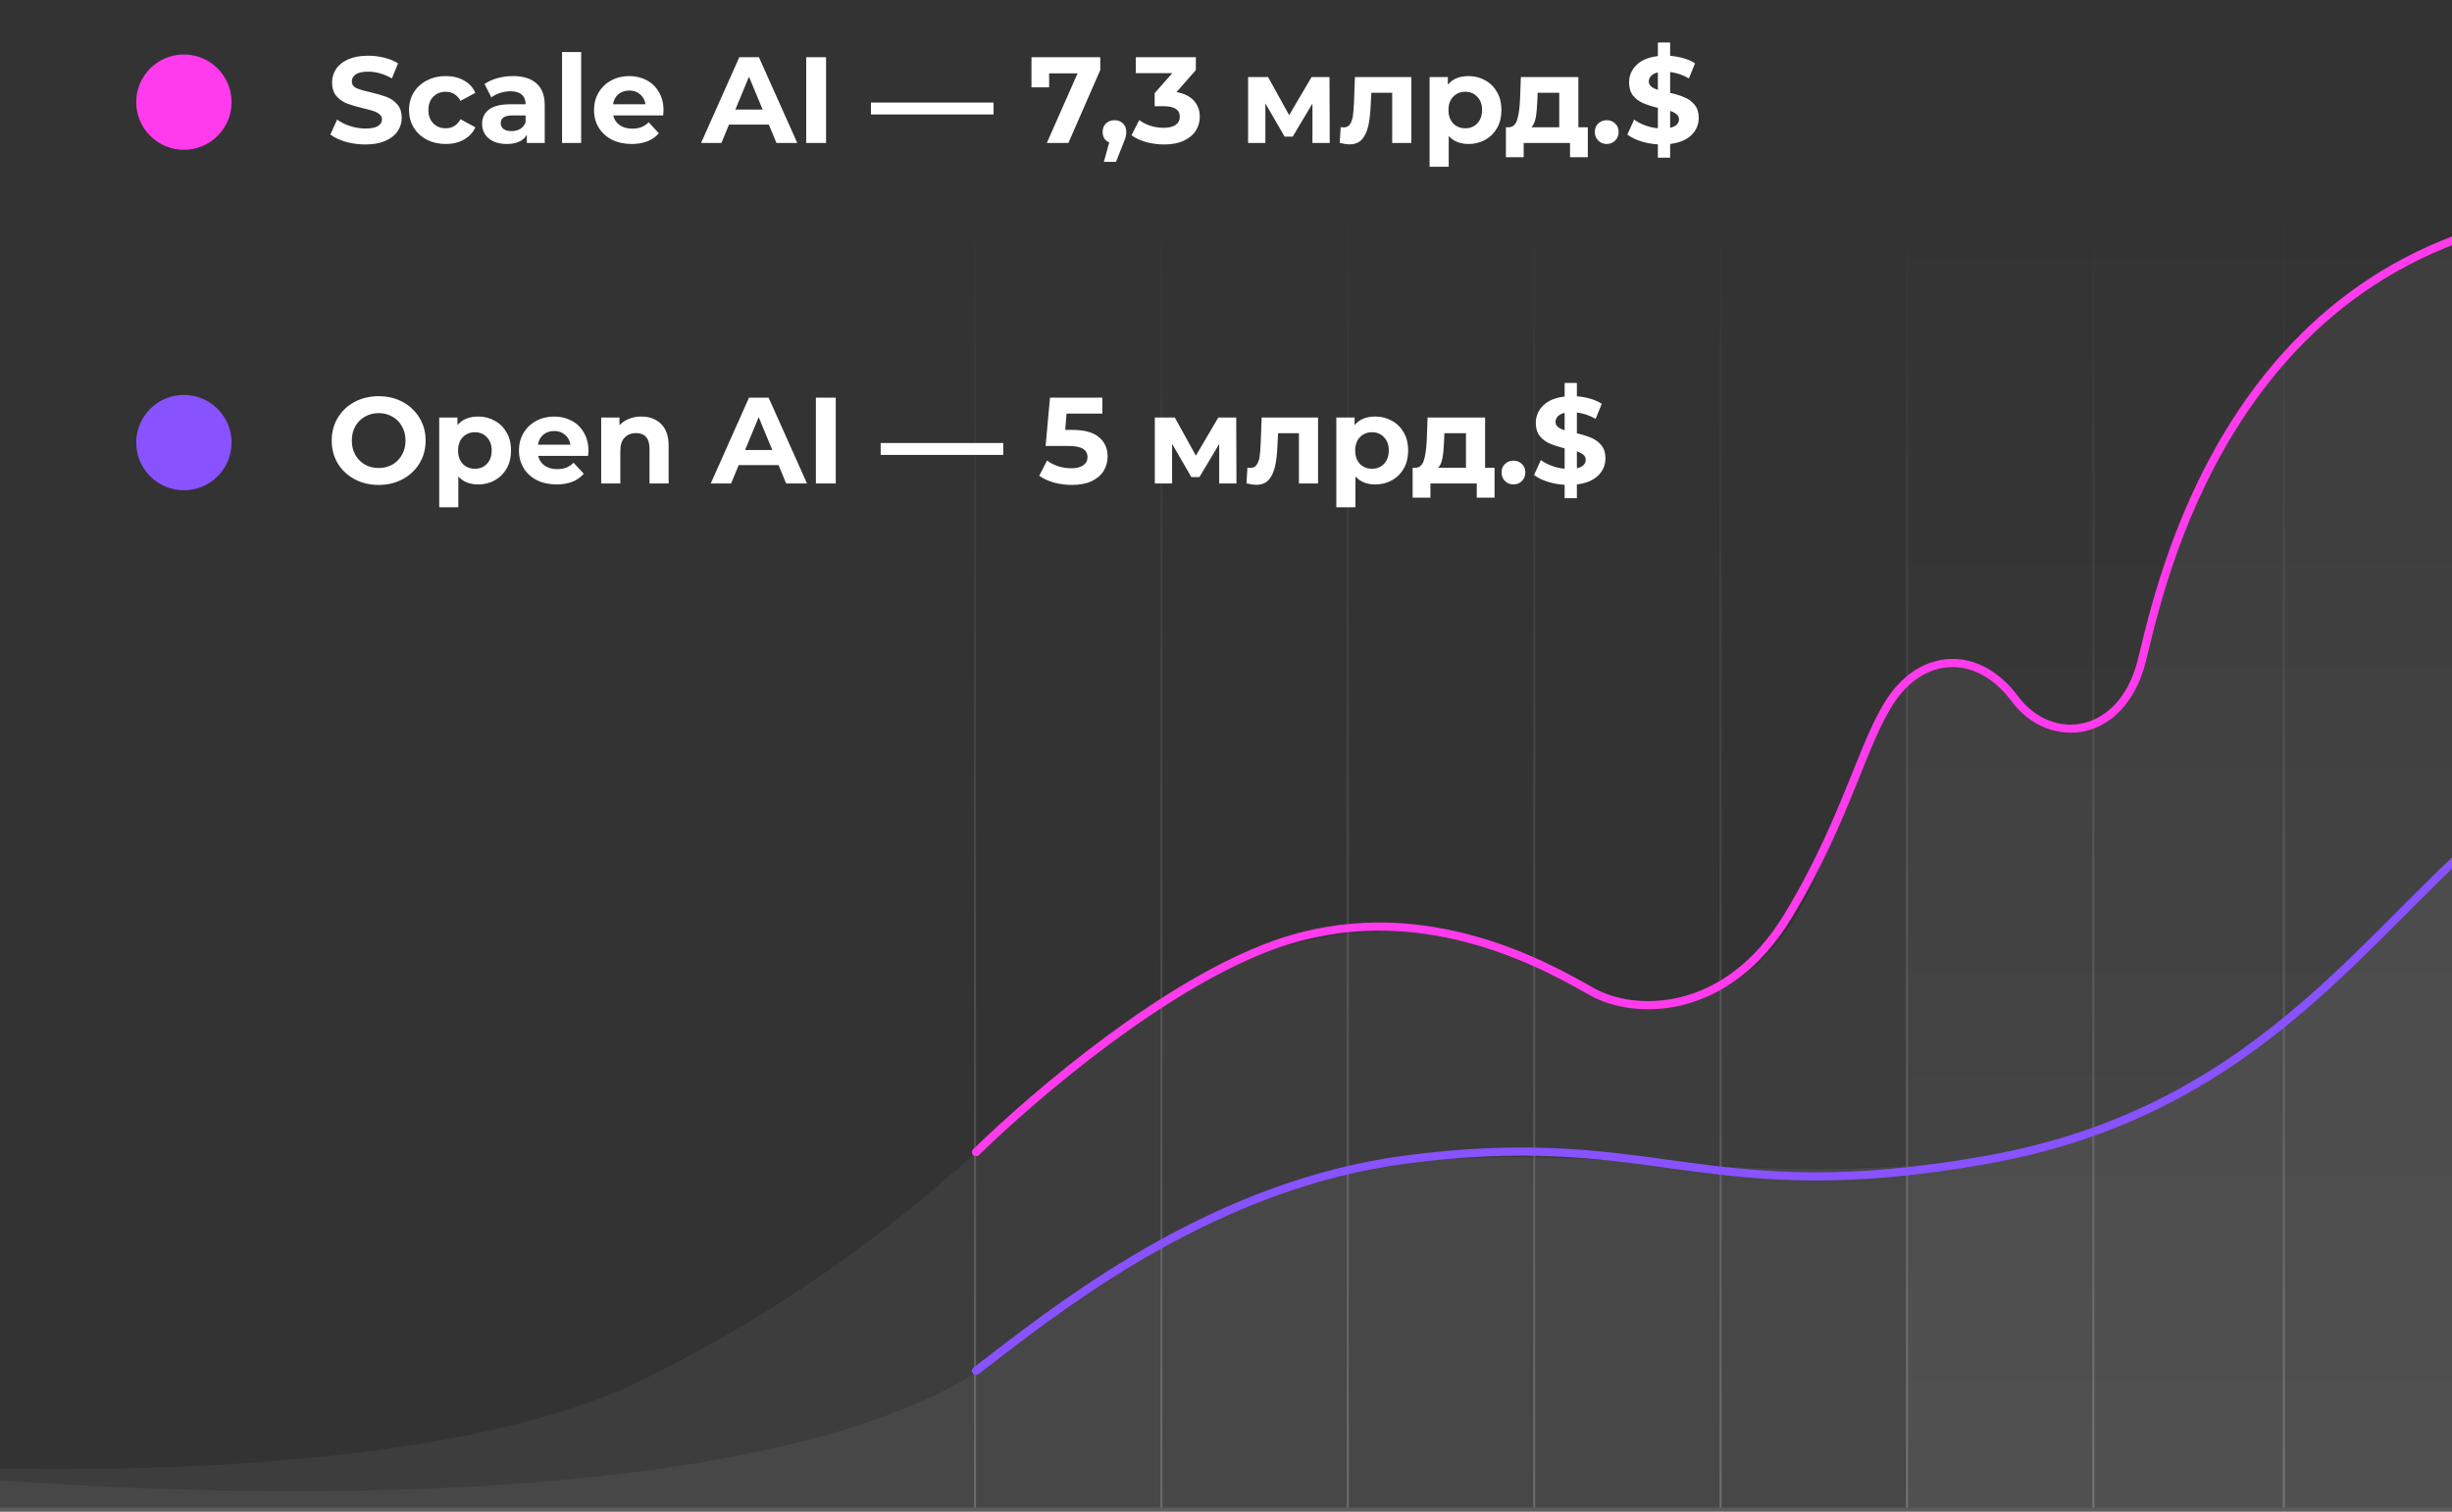 <svg width="360" height="222" viewBox="0 0 360 222" fill="none" xmlns="http://www.w3.org/2000/svg">
<rect x="0" y="0" width="360" height="222" fill="#333333" stroke="none"/>
<path opacity="0.05" d="M431.398 37.547V114.539C412.506 104.186 382.573 99.964 355.007 131.438C318.165 173.504 286.887 173.504 236.963 170.361C189.819 167.392 175.527 177.906 150.277 196.482L150.275 196.483C148.786 197.578 147.259 198.702 145.685 199.852C117.544 220.416 40.677 223.329 -38.34 213.757C-0.504 217.022 63.503 218.11 94.859 202.397C120.69 189.451 134.971 176.71 147.449 165.577C156.328 157.656 164.293 150.549 174.858 144.762C200.271 130.839 219.67 138.025 231.85 144.762C244.031 151.498 260.271 147.157 267.639 126.049C275.008 104.941 277.113 101.199 283.128 98.354C289.143 95.51 294.707 100.151 298.015 104.941C301.323 109.732 312.15 110.031 316.06 92.067C319.818 74.8 337.746 10.236 431.398 37.547Z" fill="white"/>
<path opacity="0.1" d="M-146 221.4V166.994C-136.928 179.3 -102.906 205.855 -39.392 213.628C40.001 223.343 117.438 220.503 145.707 199.877C147.281 198.728 148.808 197.606 150.298 196.512C175.547 177.965 189.837 167.468 236.978 170.432C286.898 173.571 318.174 173.571 355.013 131.571C382.577 100.146 412.508 104.361 431.398 114.699V221.4H-146Z" fill="white"/>
<path opacity="0.05" d="M279.832 30.6H390.199V221.4H279.832V30.6Z" fill="url(#paint0_linear_407_5)"/>
<path opacity="0.2" d="M431.399 221.399L431.399 222L-145.999 222L-145.999 221.399L431.399 221.399Z" fill="white"/>
<path opacity="0.2" d="M143 30.6H143.3V221.4H143V30.6Z" fill="url(#paint1_linear_407_5)"/>
<path opacity="0.2" d="M170.367 30.6H170.668V221.4H170.367V30.6Z" fill="url(#paint2_linear_407_5)"/>
<path opacity="0.2" d="M197.733 30.6H198.034V221.4H197.733V30.6Z" fill="url(#paint3_linear_407_5)"/>
<path opacity="0.2" d="M225.099 30.6H225.399V221.4H225.099V30.6Z" fill="url(#paint4_linear_407_5)"/>
<path opacity="0.2" d="M252.465 30.6H252.765V221.4H252.465V30.6Z" fill="url(#paint5_linear_407_5)"/>
<path opacity="0.2" d="M279.832 30.6H280.132V221.4H279.832V30.6Z" fill="url(#paint6_linear_407_5)"/>
<path opacity="0.2" d="M307.198 30.6H307.499V221.4H307.198V30.6Z" fill="url(#paint7_linear_407_5)"/>
<path opacity="0.2" d="M335.165 30.6H335.465V221.4H335.165V30.6Z" fill="url(#paint8_linear_407_5)"/>
<path fill-rule="evenodd" clip-rule="evenodd" d="M431.189 38.614C418.205 33.806 402.211 30.554 383.634 31.307C356.132 32.422 339.725 45.971 329.817 60.681C320.543 74.449 316.967 89.229 315.37 95.829C315.257 96.293 315.155 96.717 315.061 97.097C313.592 103.032 310.112 106.429 306.2 107.354C302.297 108.277 298.117 106.699 295.359 103.007C292.815 99.599 289.78 98.035 286.885 97.965C283.987 97.895 281.113 99.32 278.879 102.123C276.767 104.772 275.152 108.776 273.081 113.909C272.934 114.272 272.786 114.64 272.635 115.013C270.359 120.64 267.527 127.421 262.992 134.883C253.803 150.004 239.917 149.788 233.479 146.186C233.305 146.089 233.121 145.985 232.927 145.876C226.241 142.118 207.991 131.859 187.238 139.333C179.377 142.164 170.807 147.49 163.031 153.249C155.262 159.003 148.32 165.163 143.72 169.63C143.482 169.861 143.101 169.856 142.87 169.618C142.638 169.381 142.643 169.002 142.881 168.771C147.513 164.273 154.495 158.077 162.314 152.287C170.126 146.501 178.806 141.095 186.83 138.205C208.111 130.541 226.793 141.049 233.49 144.816C233.694 144.931 233.886 145.039 234.067 145.14C239.953 148.433 253.118 148.817 261.964 134.262C266.446 126.886 269.249 120.179 271.52 114.565C271.681 114.165 271.84 113.771 271.997 113.382C274.031 108.337 275.711 104.17 277.938 101.377C280.363 98.334 283.575 96.686 286.914 96.766C290.256 96.847 293.608 98.654 296.324 102.291C298.826 105.642 302.537 106.988 305.922 106.187C309.299 105.389 312.507 102.415 313.894 96.81C313.987 96.43 314.09 96.006 314.203 95.539C315.8 88.934 319.42 73.966 328.819 60.012C338.899 45.047 355.631 31.243 383.585 30.109C402.334 29.349 418.486 32.631 431.608 37.49C431.919 37.606 432.078 37.951 431.962 38.261C431.847 38.571 431.5 38.73 431.189 38.614Z" fill="#FF3BED"/>
<path fill-rule="evenodd" clip-rule="evenodd" d="M431.095 115.341C407.098 101.412 384.652 107.797 369.696 119.153C364.524 123.079 359.701 127.79 354.706 132.789C354.147 133.349 353.586 133.912 353.022 134.477C348.555 138.961 343.91 143.622 338.75 148.077C327.113 158.124 312.838 167.14 291.89 170.894C270.994 174.639 258.866 173.403 247.312 171.85C246.53 171.745 245.751 171.638 244.972 171.532C234.282 170.07 223.638 168.614 206.35 170.899C179.251 174.479 157.734 190.989 146.181 199.854C145.281 200.544 144.442 201.189 143.665 201.777C143.401 201.977 143.024 201.926 142.822 201.664C142.621 201.402 142.672 201.027 142.936 200.827C143.712 200.24 144.553 199.594 145.457 198.901C156.996 190.043 178.754 173.34 206.191 169.715C223.643 167.41 234.421 168.884 245.131 170.348C245.911 170.455 246.691 170.562 247.473 170.667C258.95 172.21 270.943 173.435 291.676 169.72C312.357 166.013 326.44 157.123 337.961 147.176C343.084 142.753 347.696 138.125 352.167 133.638C352.731 133.072 353.293 132.509 353.853 131.949C358.846 126.951 363.721 122.186 368.965 118.204C384.213 106.627 407.188 100.082 431.702 114.31C431.989 114.477 432.085 114.842 431.918 115.127C431.75 115.412 431.382 115.507 431.095 115.341Z" fill="#8952FF"/>
<circle cx="27" cy="15" r="7" fill="#FF3BED"/>
<path d="M53.634 21.216C52.638 21.216 51.672 21.084 50.736 20.82C49.812 20.544 49.068 20.19 48.504 19.758L49.494 17.562C50.034 17.958 50.676 18.276 51.42 18.516C52.164 18.756 52.908 18.876 53.652 18.876C54.48 18.876 55.092 18.756 55.488 18.516C55.884 18.264 56.082 17.934 56.082 17.526C56.082 17.226 55.962 16.98 55.722 16.788C55.494 16.584 55.194 16.422 54.822 16.302C54.462 16.182 53.97 16.05 53.346 15.906C52.386 15.678 51.6 15.45 50.988 15.222C50.376 14.994 49.848 14.628 49.404 14.124C48.972 13.62 48.756 12.948 48.756 12.108C48.756 11.376 48.954 10.716 49.35 10.128C49.746 9.528 50.34 9.054 51.132 8.706C51.936 8.358 52.914 8.184 54.066 8.184C54.87 8.184 55.656 8.28 56.424 8.472C57.192 8.664 57.864 8.94 58.44 9.3L57.54 11.514C56.376 10.854 55.212 10.524 54.048 10.524C53.232 10.524 52.626 10.656 52.23 10.92C51.846 11.184 51.654 11.532 51.654 11.964C51.654 12.396 51.876 12.72 52.32 12.936C52.776 13.14 53.466 13.344 54.39 13.548C55.35 13.776 56.136 14.004 56.748 14.232C57.36 14.46 57.882 14.82 58.314 15.312C58.758 15.804 58.98 16.47 58.98 17.31C58.98 18.03 58.776 18.69 58.368 19.29C57.972 19.878 57.372 20.346 56.568 20.694C55.764 21.042 54.786 21.216 53.634 21.216ZM65.454 21.144C64.422 21.144 63.492 20.934 62.664 20.514C61.849 20.082 61.206 19.488 60.739 18.732C60.282 17.976 60.054 17.118 60.054 16.158C60.054 15.198 60.282 14.34 60.739 13.584C61.206 12.828 61.849 12.24 62.664 11.82C63.492 11.388 64.422 11.172 65.454 11.172C66.475 11.172 67.362 11.388 68.118 11.82C68.886 12.24 69.445 12.846 69.793 13.638L67.615 14.808C67.111 13.92 66.385 13.476 65.436 13.476C64.704 13.476 64.099 13.716 63.618 14.196C63.139 14.676 62.898 15.33 62.898 16.158C62.898 16.986 63.139 17.64 63.618 18.12C64.099 18.6 64.704 18.84 65.436 18.84C66.397 18.84 67.123 18.396 67.615 17.508L69.793 18.696C69.445 19.464 68.886 20.064 68.118 20.496C67.362 20.928 66.475 21.144 65.454 21.144ZM75.315 11.172C76.815 11.172 77.967 11.532 78.771 12.252C79.575 12.96 79.977 14.034 79.977 15.474V21H77.349V19.794C76.821 20.694 75.837 21.144 74.397 21.144C73.653 21.144 73.005 21.018 72.453 20.766C71.913 20.514 71.499 20.166 71.211 19.722C70.923 19.278 70.779 18.774 70.779 18.21C70.779 17.31 71.115 16.602 71.787 16.086C72.471 15.57 73.521 15.312 74.937 15.312H77.169C77.169 14.7 76.983 14.232 76.611 13.908C76.239 13.572 75.681 13.404 74.937 13.404C74.421 13.404 73.911 13.488 73.407 13.656C72.915 13.812 72.495 14.028 72.147 14.304L71.139 12.342C71.667 11.97 72.297 11.682 73.029 11.478C73.773 11.274 74.535 11.172 75.315 11.172ZM75.099 19.254C75.579 19.254 76.005 19.146 76.377 18.93C76.749 18.702 77.013 18.372 77.169 17.94V16.95H75.243C74.091 16.95 73.515 17.328 73.515 18.084C73.515 18.444 73.653 18.732 73.929 18.948C74.217 19.152 74.607 19.254 75.099 19.254ZM82.519 7.644H85.327V21H82.519V7.644ZM97.419 16.194C97.419 16.23 97.401 16.482 97.365 16.95H90.039C90.171 17.55 90.483 18.024 90.975 18.372C91.467 18.72 92.079 18.894 92.811 18.894C93.315 18.894 93.759 18.822 94.143 18.678C94.539 18.522 94.905 18.282 95.241 17.958L96.735 19.578C95.823 20.622 94.491 21.144 92.739 21.144C91.647 21.144 90.681 20.934 89.841 20.514C89.001 20.082 88.353 19.488 87.897 18.732C87.441 17.976 87.213 17.118 87.213 16.158C87.213 15.21 87.435 14.358 87.879 13.602C88.335 12.834 88.953 12.24 89.733 11.82C90.525 11.388 91.407 11.172 92.379 11.172C93.327 11.172 94.185 11.376 94.953 11.784C95.721 12.192 96.321 12.78 96.753 13.548C97.197 14.304 97.419 15.186 97.419 16.194ZM92.397 13.296C91.761 13.296 91.227 13.476 90.795 13.836C90.363 14.196 90.099 14.688 90.003 15.312H94.773C94.677 14.7 94.413 14.214 93.981 13.854C93.549 13.482 93.021 13.296 92.397 13.296ZM112.882 18.3H107.032L105.916 21H102.928L108.544 8.4H111.424L117.058 21H113.998L112.882 18.3ZM111.964 16.086L109.966 11.262L107.968 16.086H111.964ZM118.365 8.4H121.281V21H118.365V8.4ZM127.875 15.06H145.875V16.806H127.875V15.06ZM161.539 8.4V10.29L156.859 21H153.691L158.209 10.776H154.033V12.828H151.441V8.4H161.539ZM163.632 17.652C164.136 17.652 164.55 17.814 164.874 18.138C165.198 18.45 165.36 18.864 165.36 19.38C165.36 19.62 165.33 19.86 165.27 20.1C165.21 20.34 165.078 20.7 164.874 21.18L163.848 23.772H162.066L162.858 20.91C162.558 20.79 162.318 20.598 162.138 20.334C161.97 20.058 161.886 19.74 161.886 19.38C161.886 18.864 162.048 18.45 162.372 18.138C162.708 17.814 163.128 17.652 163.632 17.652ZM172.731 13.53C173.835 13.71 174.681 14.124 175.269 14.772C175.857 15.408 176.151 16.2 176.151 17.148C176.151 17.88 175.959 18.558 175.575 19.182C175.191 19.794 174.603 20.286 173.811 20.658C173.031 21.03 172.071 21.216 170.931 21.216C170.043 21.216 169.167 21.102 168.303 20.874C167.451 20.634 166.725 20.298 166.125 19.866L167.259 17.634C167.739 17.994 168.291 18.276 168.915 18.48C169.551 18.672 170.199 18.768 170.859 18.768C171.591 18.768 172.167 18.63 172.587 18.354C173.007 18.066 173.217 17.664 173.217 17.148C173.217 16.116 172.431 15.6 170.859 15.6H169.527V13.674L172.119 10.74H166.755V8.4H175.575V10.29L172.731 13.53ZM192.693 21V15.204L189.795 20.064H188.607L185.781 15.186V21H183.243V11.316H186.177L189.273 16.914L192.567 11.316H195.195L195.231 21H192.693ZM207.208 11.316V21H204.4V13.62H201.34L201.25 15.33C201.202 16.602 201.082 17.658 200.89 18.498C200.698 19.338 200.386 19.998 199.954 20.478C199.522 20.958 198.922 21.198 198.154 21.198C197.746 21.198 197.26 21.126 196.696 20.982L196.84 18.678C197.032 18.702 197.17 18.714 197.254 18.714C197.674 18.714 197.986 18.564 198.19 18.264C198.406 17.952 198.55 17.562 198.622 17.094C198.694 16.614 198.748 15.984 198.784 15.204L198.928 11.316H207.208ZM215.615 11.172C216.515 11.172 217.331 11.382 218.063 11.802C218.807 12.21 219.389 12.792 219.809 13.548C220.229 14.292 220.439 15.162 220.439 16.158C220.439 17.154 220.229 18.03 219.809 18.786C219.389 19.53 218.807 20.112 218.063 20.532C217.331 20.94 216.515 21.144 215.615 21.144C214.379 21.144 213.407 20.754 212.699 19.974V24.492H209.891V11.316H212.573V12.432C213.269 11.592 214.283 11.172 215.615 11.172ZM215.129 18.84C215.849 18.84 216.437 18.6 216.893 18.12C217.361 17.628 217.595 16.974 217.595 16.158C217.595 15.342 217.361 14.694 216.893 14.214C216.437 13.722 215.849 13.476 215.129 13.476C214.409 13.476 213.815 13.722 213.347 14.214C212.891 14.694 212.663 15.342 212.663 16.158C212.663 16.974 212.891 17.628 213.347 18.12C213.815 18.6 214.409 18.84 215.129 18.84ZM233.12 18.696V23.088H230.51V21H223.706V23.088H221.096V18.696H221.492C222.092 18.684 222.506 18.33 222.734 17.634C222.962 16.938 223.106 15.948 223.166 14.664L223.292 11.316H231.734V18.696H233.12ZM225.704 14.862C225.668 15.846 225.59 16.65 225.47 17.274C225.362 17.898 225.152 18.372 224.84 18.696H228.926V13.62H225.758L225.704 14.862ZM235.895 21.144C235.403 21.144 234.989 20.976 234.653 20.64C234.317 20.304 234.149 19.884 234.149 19.38C234.149 18.864 234.317 18.45 234.653 18.138C234.989 17.814 235.403 17.652 235.895 17.652C236.387 17.652 236.801 17.814 237.137 18.138C237.473 18.45 237.641 18.864 237.641 19.38C237.641 19.884 237.473 20.304 237.137 20.64C236.801 20.976 236.387 21.144 235.895 21.144ZM249.404 17.31C249.404 18.294 249.044 19.14 248.324 19.848C247.604 20.544 246.566 20.976 245.21 21.144V23.16H243.41V21.198C242.522 21.15 241.676 20.994 240.872 20.73C240.068 20.466 239.42 20.142 238.928 19.758L239.918 17.562C240.374 17.898 240.908 18.18 241.52 18.408C242.132 18.636 242.762 18.78 243.41 18.84V15.834C242.558 15.63 241.838 15.402 241.25 15.15C240.662 14.898 240.17 14.532 239.774 14.052C239.378 13.56 239.18 12.912 239.18 12.108C239.18 11.112 239.54 10.26 240.26 9.552C240.992 8.832 242.042 8.394 243.41 8.238V6.24H245.21V8.202C246.686 8.322 247.904 8.688 248.864 9.3L247.964 11.514C247.064 10.998 246.146 10.686 245.21 10.578V13.638C246.05 13.83 246.758 14.052 247.334 14.304C247.922 14.544 248.414 14.91 248.81 15.402C249.206 15.882 249.404 16.518 249.404 17.31ZM242.078 11.964C242.078 12.264 242.192 12.51 242.42 12.702C242.648 12.894 242.978 13.056 243.41 13.188V10.632C242.954 10.74 242.618 10.914 242.402 11.154C242.186 11.382 242.078 11.652 242.078 11.964ZM245.21 18.768C245.642 18.672 245.966 18.516 246.182 18.3C246.398 18.084 246.506 17.826 246.506 17.526C246.506 17.226 246.392 16.98 246.164 16.788C245.948 16.596 245.63 16.428 245.21 16.284V18.768Z" fill="white"/>
<circle cx="27" cy="65" r="7" fill="#8952FF"/>
<path d="M55.596 71.216C54.288 71.216 53.106 70.934 52.05 70.37C51.006 69.806 50.184 69.032 49.584 68.048C48.996 67.052 48.702 65.936 48.702 64.7C48.702 63.464 48.996 62.354 49.584 61.37C50.184 60.374 51.006 59.594 52.05 59.03C53.106 58.466 54.288 58.184 55.596 58.184C56.904 58.184 58.08 58.466 59.124 59.03C60.168 59.594 60.99 60.374 61.59 61.37C62.19 62.354 62.49 63.464 62.49 64.7C62.49 65.936 62.19 67.052 61.59 68.048C60.99 69.032 60.168 69.806 59.124 70.37C58.08 70.934 56.904 71.216 55.596 71.216ZM55.596 68.732C56.34 68.732 57.012 68.564 57.612 68.228C58.212 67.88 58.68 67.4 59.016 66.788C59.364 66.176 59.538 65.48 59.538 64.7C59.538 63.92 59.364 63.224 59.016 62.612C58.68 62 58.212 61.526 57.612 61.19C57.012 60.842 56.34 60.668 55.596 60.668C54.852 60.668 54.18 60.842 53.58 61.19C52.98 61.526 52.506 62 52.158 62.612C51.822 63.224 51.654 63.92 51.654 64.7C51.654 65.48 51.822 66.176 52.158 66.788C52.506 67.4 52.98 67.88 53.58 68.228C54.18 68.564 54.852 68.732 55.596 68.732ZM70.207 61.172C71.108 61.172 71.924 61.382 72.656 61.802C73.4 62.21 73.981 62.792 74.401 63.548C74.822 64.292 75.031 65.162 75.031 66.158C75.031 67.154 74.822 68.03 74.401 68.786C73.981 69.53 73.4 70.112 72.656 70.532C71.924 70.94 71.108 71.144 70.207 71.144C68.972 71.144 67.999 70.754 67.291 69.974V74.492H64.484V61.316H67.165V62.432C67.862 61.592 68.876 61.172 70.207 61.172ZM69.722 68.84C70.442 68.84 71.029 68.6 71.486 68.12C71.954 67.628 72.188 66.974 72.188 66.158C72.188 65.342 71.954 64.694 71.486 64.214C71.029 63.722 70.442 63.476 69.722 63.476C69.001 63.476 68.407 63.722 67.939 64.214C67.484 64.694 67.255 65.342 67.255 66.158C67.255 66.974 67.484 67.628 67.939 68.12C68.407 68.6 69.001 68.84 69.722 68.84ZM86.397 66.194C86.397 66.23 86.379 66.482 86.343 66.95H79.017C79.149 67.55 79.461 68.024 79.953 68.372C80.445 68.72 81.057 68.894 81.789 68.894C82.293 68.894 82.737 68.822 83.121 68.678C83.517 68.522 83.883 68.282 84.219 67.958L85.713 69.578C84.801 70.622 83.469 71.144 81.717 71.144C80.625 71.144 79.659 70.934 78.819 70.514C77.979 70.082 77.331 69.488 76.875 68.732C76.419 67.976 76.191 67.118 76.191 66.158C76.191 65.21 76.413 64.358 76.857 63.602C77.313 62.834 77.931 62.24 78.711 61.82C79.503 61.388 80.385 61.172 81.357 61.172C82.305 61.172 83.163 61.376 83.931 61.784C84.699 62.192 85.299 62.78 85.731 63.548C86.175 64.304 86.397 65.186 86.397 66.194ZM81.375 63.296C80.739 63.296 80.205 63.476 79.773 63.836C79.341 64.196 79.077 64.688 78.981 65.312H83.751C83.655 64.7 83.391 64.214 82.959 63.854C82.527 63.482 81.999 63.296 81.375 63.296ZM94.153 61.172C95.353 61.172 96.319 61.532 97.051 62.252C97.795 62.972 98.167 64.04 98.167 65.456V71H95.359V65.888C95.359 65.12 95.191 64.55 94.855 64.178C94.519 63.794 94.033 63.602 93.397 63.602C92.689 63.602 92.125 63.824 91.705 64.268C91.285 64.7 91.075 65.348 91.075 66.212V71H88.267V61.316H90.949V62.45C91.321 62.042 91.783 61.73 92.335 61.514C92.887 61.286 93.493 61.172 94.153 61.172ZM114.306 68.3H108.456L107.34 71H104.352L109.968 58.4H112.848L118.482 71H115.422L114.306 68.3ZM113.388 66.086L111.39 61.262L109.392 66.086H113.388ZM119.789 58.4H122.705V71H119.789V58.4ZM129.299 65.06H147.299V66.806H129.299V65.06ZM157.418 63.134C159.194 63.134 160.502 63.488 161.342 64.196C162.194 64.904 162.62 65.852 162.62 67.04C162.62 67.808 162.428 68.51 162.044 69.146C161.66 69.77 161.072 70.274 160.28 70.658C159.5 71.03 158.534 71.216 157.382 71.216C156.494 71.216 155.618 71.102 154.754 70.874C153.902 70.634 153.176 70.298 152.576 69.866L153.728 67.634C154.208 67.994 154.76 68.276 155.384 68.48C156.008 68.672 156.65 68.768 157.31 68.768C158.042 68.768 158.618 68.624 159.038 68.336C159.458 68.048 159.668 67.646 159.668 67.13C159.668 66.59 159.446 66.182 159.002 65.906C158.57 65.63 157.814 65.492 156.734 65.492H153.512L154.16 58.4H161.846V60.74H156.59L156.392 63.134H157.418ZM178.999 71V65.204L176.101 70.064H174.913L172.087 65.186V71H169.549V61.316H172.483L175.579 66.914L178.873 61.316H181.501L181.537 71H178.999ZM193.515 61.316V71H190.707V63.62H187.647L187.557 65.33C187.509 66.602 187.389 67.658 187.197 68.498C187.005 69.338 186.693 69.998 186.261 70.478C185.829 70.958 185.229 71.198 184.461 71.198C184.053 71.198 183.567 71.126 183.003 70.982L183.147 68.678C183.339 68.702 183.477 68.714 183.561 68.714C183.981 68.714 184.293 68.564 184.497 68.264C184.713 67.952 184.857 67.562 184.929 67.094C185.001 66.614 185.055 65.984 185.091 65.204L185.235 61.316H193.515ZM201.921 61.172C202.821 61.172 203.637 61.382 204.369 61.802C205.113 62.21 205.695 62.792 206.115 63.548C206.535 64.292 206.745 65.162 206.745 66.158C206.745 67.154 206.535 68.03 206.115 68.786C205.695 69.53 205.113 70.112 204.369 70.532C203.637 70.94 202.821 71.144 201.921 71.144C200.685 71.144 199.713 70.754 199.005 69.974V74.492H196.197V61.316H198.879V62.432C199.575 61.592 200.589 61.172 201.921 61.172ZM201.435 68.84C202.155 68.84 202.743 68.6 203.199 68.12C203.667 67.628 203.901 66.974 203.901 66.158C203.901 65.342 203.667 64.694 203.199 64.214C202.743 63.722 202.155 63.476 201.435 63.476C200.715 63.476 200.121 63.722 199.653 64.214C199.197 64.694 198.969 65.342 198.969 66.158C198.969 66.974 199.197 67.628 199.653 68.12C200.121 68.6 200.715 68.84 201.435 68.84ZM219.427 68.696V73.088H216.817V71H210.013V73.088H207.403V68.696H207.799C208.399 68.684 208.813 68.33 209.041 67.634C209.269 66.938 209.413 65.948 209.473 64.664L209.599 61.316H218.041V68.696H219.427ZM212.011 64.862C211.975 65.846 211.897 66.65 211.777 67.274C211.669 67.898 211.459 68.372 211.147 68.696H215.233V63.62H212.065L212.011 64.862ZM222.202 71.144C221.71 71.144 221.296 70.976 220.96 70.64C220.624 70.304 220.456 69.884 220.456 69.38C220.456 68.864 220.624 68.45 220.96 68.138C221.296 67.814 221.71 67.652 222.202 67.652C222.694 67.652 223.108 67.814 223.444 68.138C223.78 68.45 223.948 68.864 223.948 69.38C223.948 69.884 223.78 70.304 223.444 70.64C223.108 70.976 222.694 71.144 222.202 71.144ZM235.71 67.31C235.71 68.294 235.35 69.14 234.63 69.848C233.91 70.544 232.872 70.976 231.516 71.144V73.16H229.716V71.198C228.828 71.15 227.982 70.994 227.178 70.73C226.374 70.466 225.726 70.142 225.234 69.758L226.224 67.562C226.68 67.898 227.214 68.18 227.826 68.408C228.438 68.636 229.068 68.78 229.716 68.84V65.834C228.864 65.63 228.144 65.402 227.556 65.15C226.968 64.898 226.476 64.532 226.08 64.052C225.684 63.56 225.486 62.912 225.486 62.108C225.486 61.112 225.846 60.26 226.566 59.552C227.298 58.832 228.348 58.394 229.716 58.238V56.24H231.516V58.202C232.992 58.322 234.21 58.688 235.17 59.3L234.27 61.514C233.37 60.998 232.452 60.686 231.516 60.578V63.638C232.356 63.83 233.064 64.052 233.64 64.304C234.228 64.544 234.72 64.91 235.116 65.402C235.512 65.882 235.71 66.518 235.71 67.31ZM228.384 61.964C228.384 62.264 228.498 62.51 228.726 62.702C228.954 62.894 229.284 63.056 229.716 63.188V60.632C229.26 60.74 228.924 60.914 228.708 61.154C228.492 61.382 228.384 61.652 228.384 61.964ZM231.516 68.768C231.948 68.672 232.272 68.516 232.488 68.3C232.704 68.084 232.812 67.826 232.812 67.526C232.812 67.226 232.698 66.98 232.47 66.788C232.254 66.596 231.936 66.428 231.516 66.284V68.768Z" fill="white"/>
<defs>
<linearGradient id="paint0_linear_407_5" x1="335.016" y1="30.6" x2="335.016" y2="221.4" gradientUnits="userSpaceOnUse">
<stop stop-color="white" stop-opacity="0"/>
<stop offset="1" stop-color="white"/>
</linearGradient>
<linearGradient id="paint1_linear_407_5" x1="143.15" y1="30.6" x2="143.15" y2="221.4" gradientUnits="userSpaceOnUse">
<stop stop-color="white" stop-opacity="0"/>
<stop offset="1" stop-color="white"/>
</linearGradient>
<linearGradient id="paint2_linear_407_5" x1="170.517" y1="30.6" x2="170.517" y2="221.4" gradientUnits="userSpaceOnUse">
<stop stop-color="white" stop-opacity="0"/>
<stop offset="1" stop-color="white"/>
</linearGradient>
<linearGradient id="paint3_linear_407_5" x1="197.884" y1="30.6" x2="197.884" y2="221.4" gradientUnits="userSpaceOnUse">
<stop stop-color="white" stop-opacity="0"/>
<stop offset="1" stop-color="white"/>
</linearGradient>
<linearGradient id="paint4_linear_407_5" x1="225.249" y1="30.6" x2="225.249" y2="221.4" gradientUnits="userSpaceOnUse">
<stop stop-color="white" stop-opacity="0"/>
<stop offset="1" stop-color="white"/>
</linearGradient>
<linearGradient id="paint5_linear_407_5" x1="252.615" y1="30.6" x2="252.615" y2="221.4" gradientUnits="userSpaceOnUse">
<stop stop-color="white" stop-opacity="0"/>
<stop offset="1" stop-color="white"/>
</linearGradient>
<linearGradient id="paint6_linear_407_5" x1="279.982" y1="30.6" x2="279.982" y2="221.4" gradientUnits="userSpaceOnUse">
<stop stop-color="white" stop-opacity="0"/>
<stop offset="1" stop-color="white"/>
</linearGradient>
<linearGradient id="paint7_linear_407_5" x1="307.348" y1="30.6" x2="307.348" y2="221.4" gradientUnits="userSpaceOnUse">
<stop stop-color="white" stop-opacity="0"/>
<stop offset="1" stop-color="white"/>
</linearGradient>
<linearGradient id="paint8_linear_407_5" x1="335.315" y1="30.6" x2="335.315" y2="221.4" gradientUnits="userSpaceOnUse">
<stop stop-color="white" stop-opacity="0"/>
<stop offset="1" stop-color="white"/>
</linearGradient>
</defs>
</svg>
